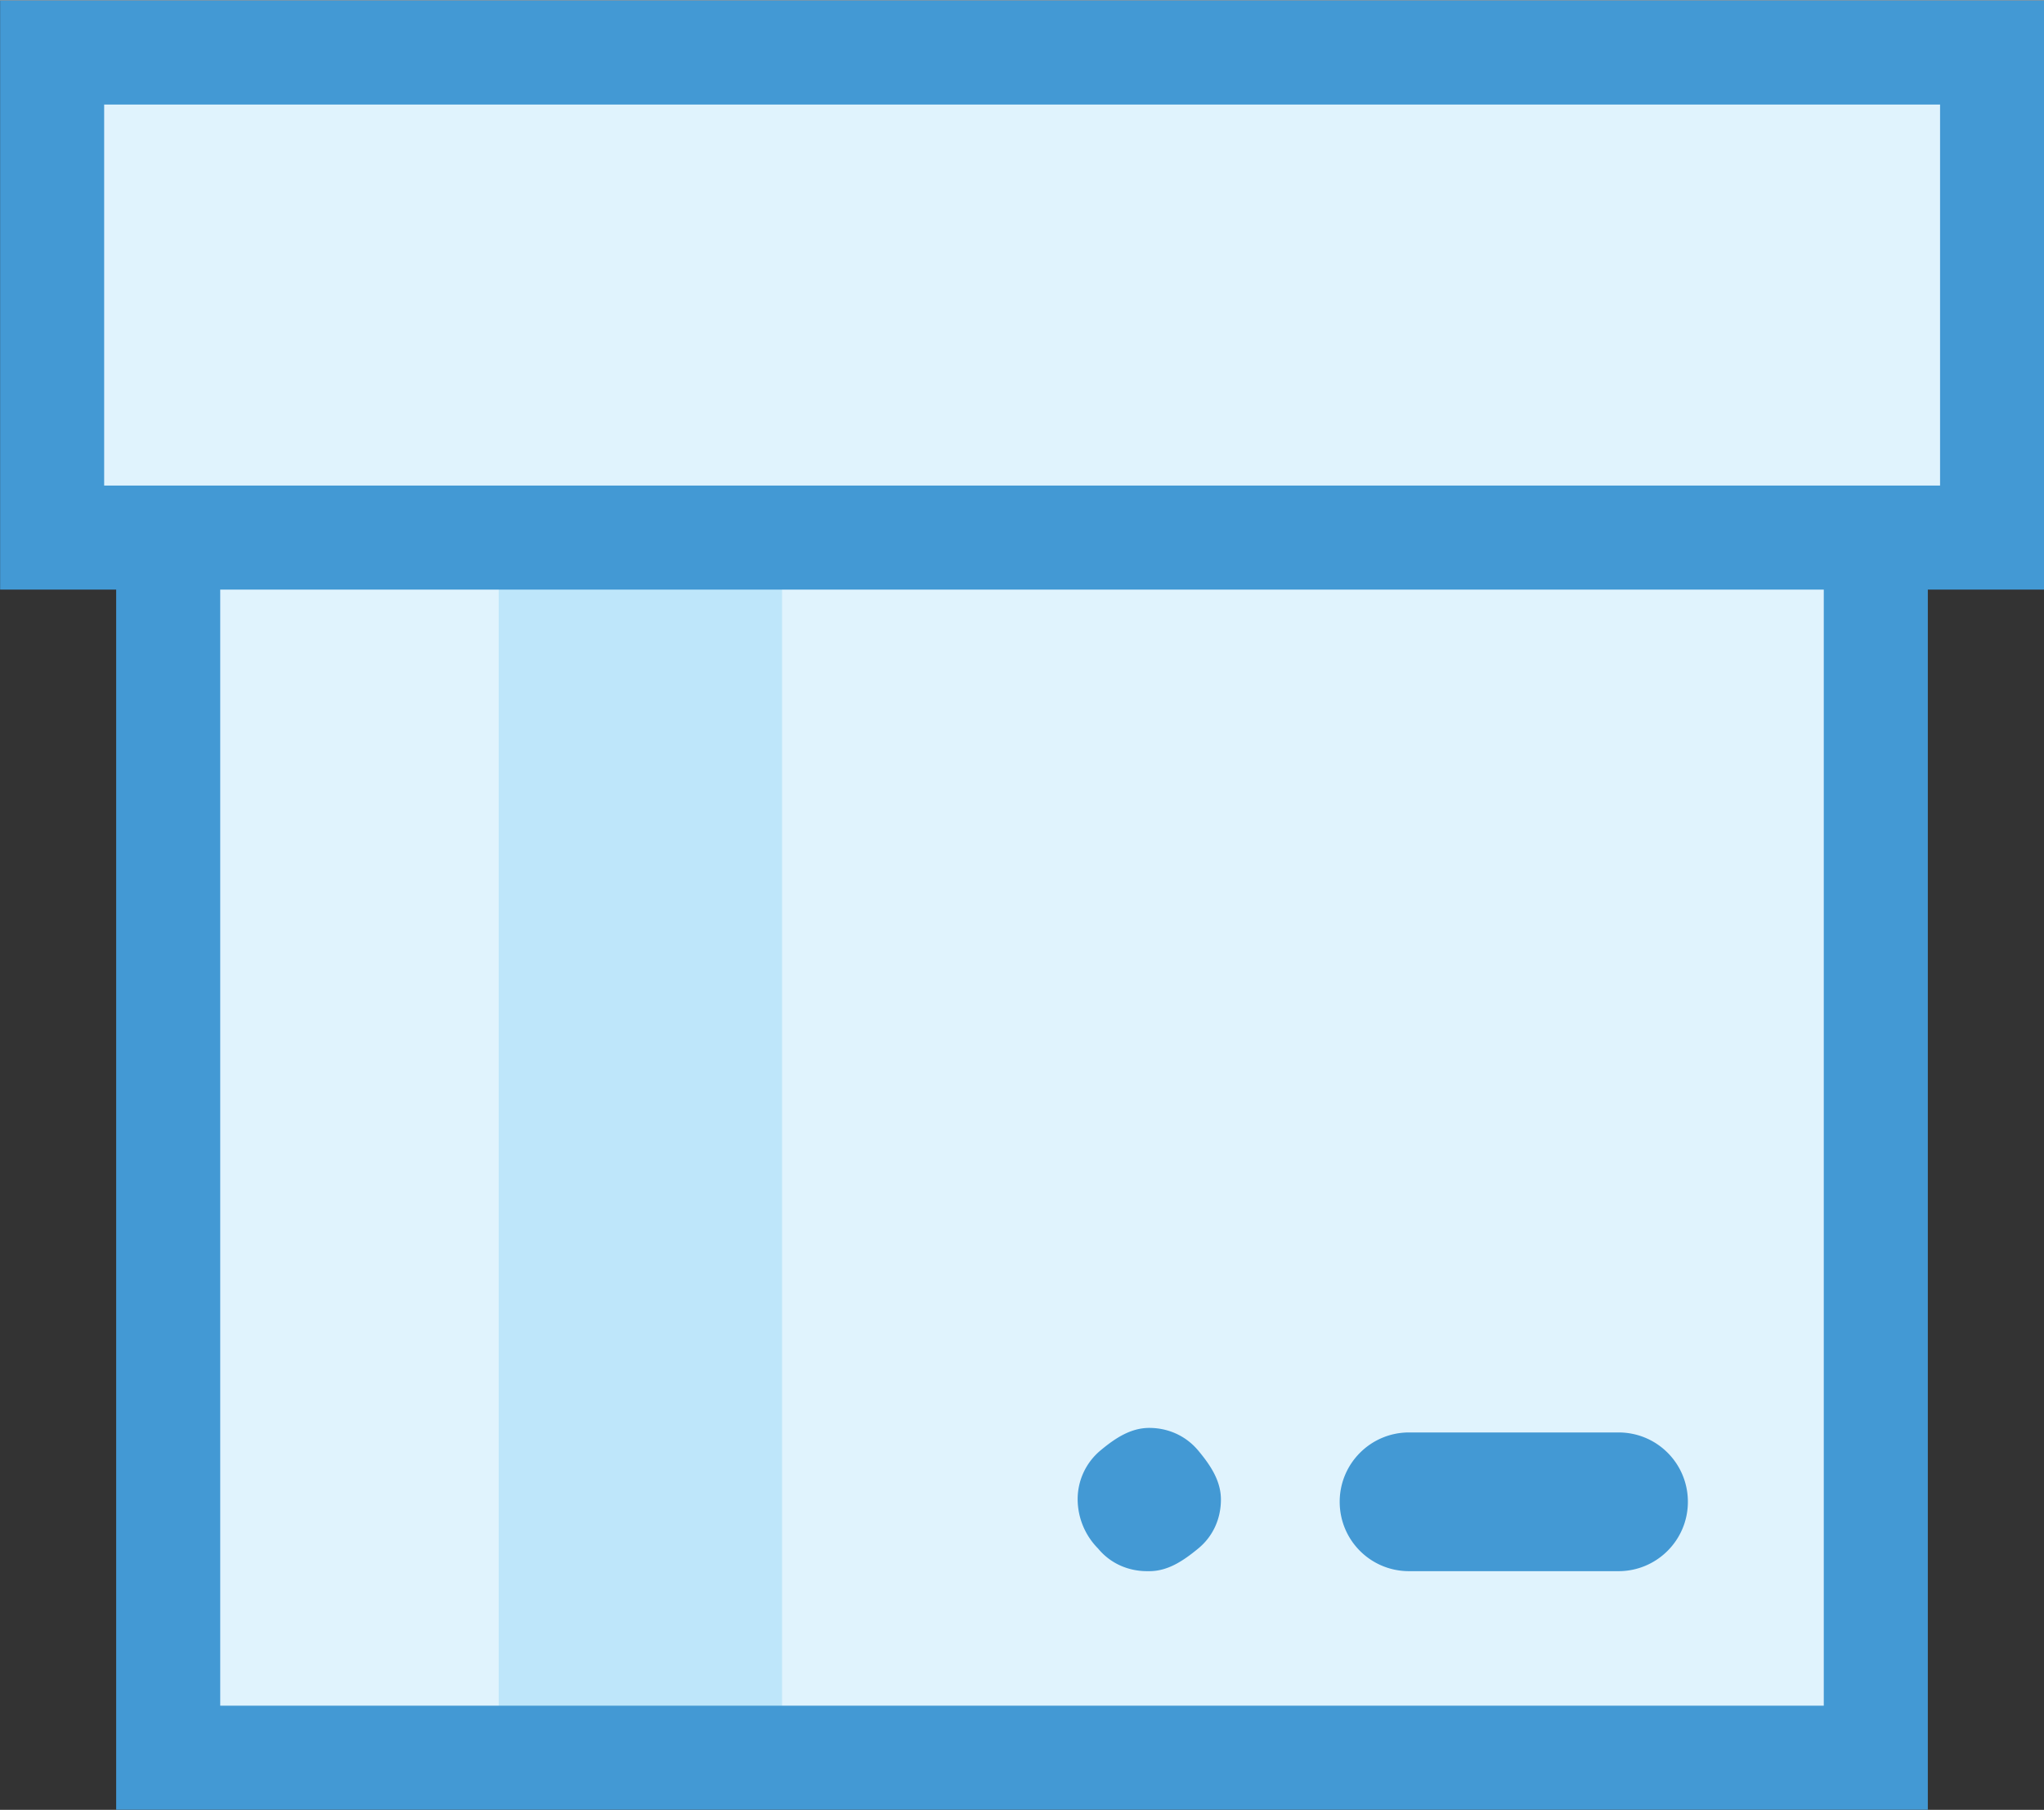 <svg xmlns="http://www.w3.org/2000/svg" width="35" height="31" viewBox="0 0 9.017 7.983"><rect x="0" y="0" width="9.017" height="7.983" fill="#333333" stroke="none"/><g fill="#e0f3fd"><path d="M8.275 2.34v5.413H.742V2.34"/><path d="M.23.23h8.558v2.14H.23z"/></g><path d="M7.14 6.93h-.924c-.17 0-.306-.137-.306-.306s.137-.306.306-.306h.924c.17 0 .306.137.306.306s-.137.306-.306.306m-2.08 0c-.08 0-.16-.032-.216-.1a.31.31 0 0 1-.09-.216.28.28 0 0 1 .1-.216c.067-.056.135-.1.216-.1s.16.033.216.1.1.135.1.216-.032.16-.1.216-.135.1-.216.1" fill="#4399d4"/><path d="M2.2 2.37v5.307a.1.1 0 0 0 .099.1H3.35c.055 0 .1-.045.1-.1V2.37z" fill="#bee6fa"/><g fill="none" stroke="#4399d4" stroke-width=".459" stroke-miterlimit="10"><path d="M8.275 2.34v5.413H.742V2.34"/><path d="M.23.23h8.558v2.14H.23z"/></g></svg>
